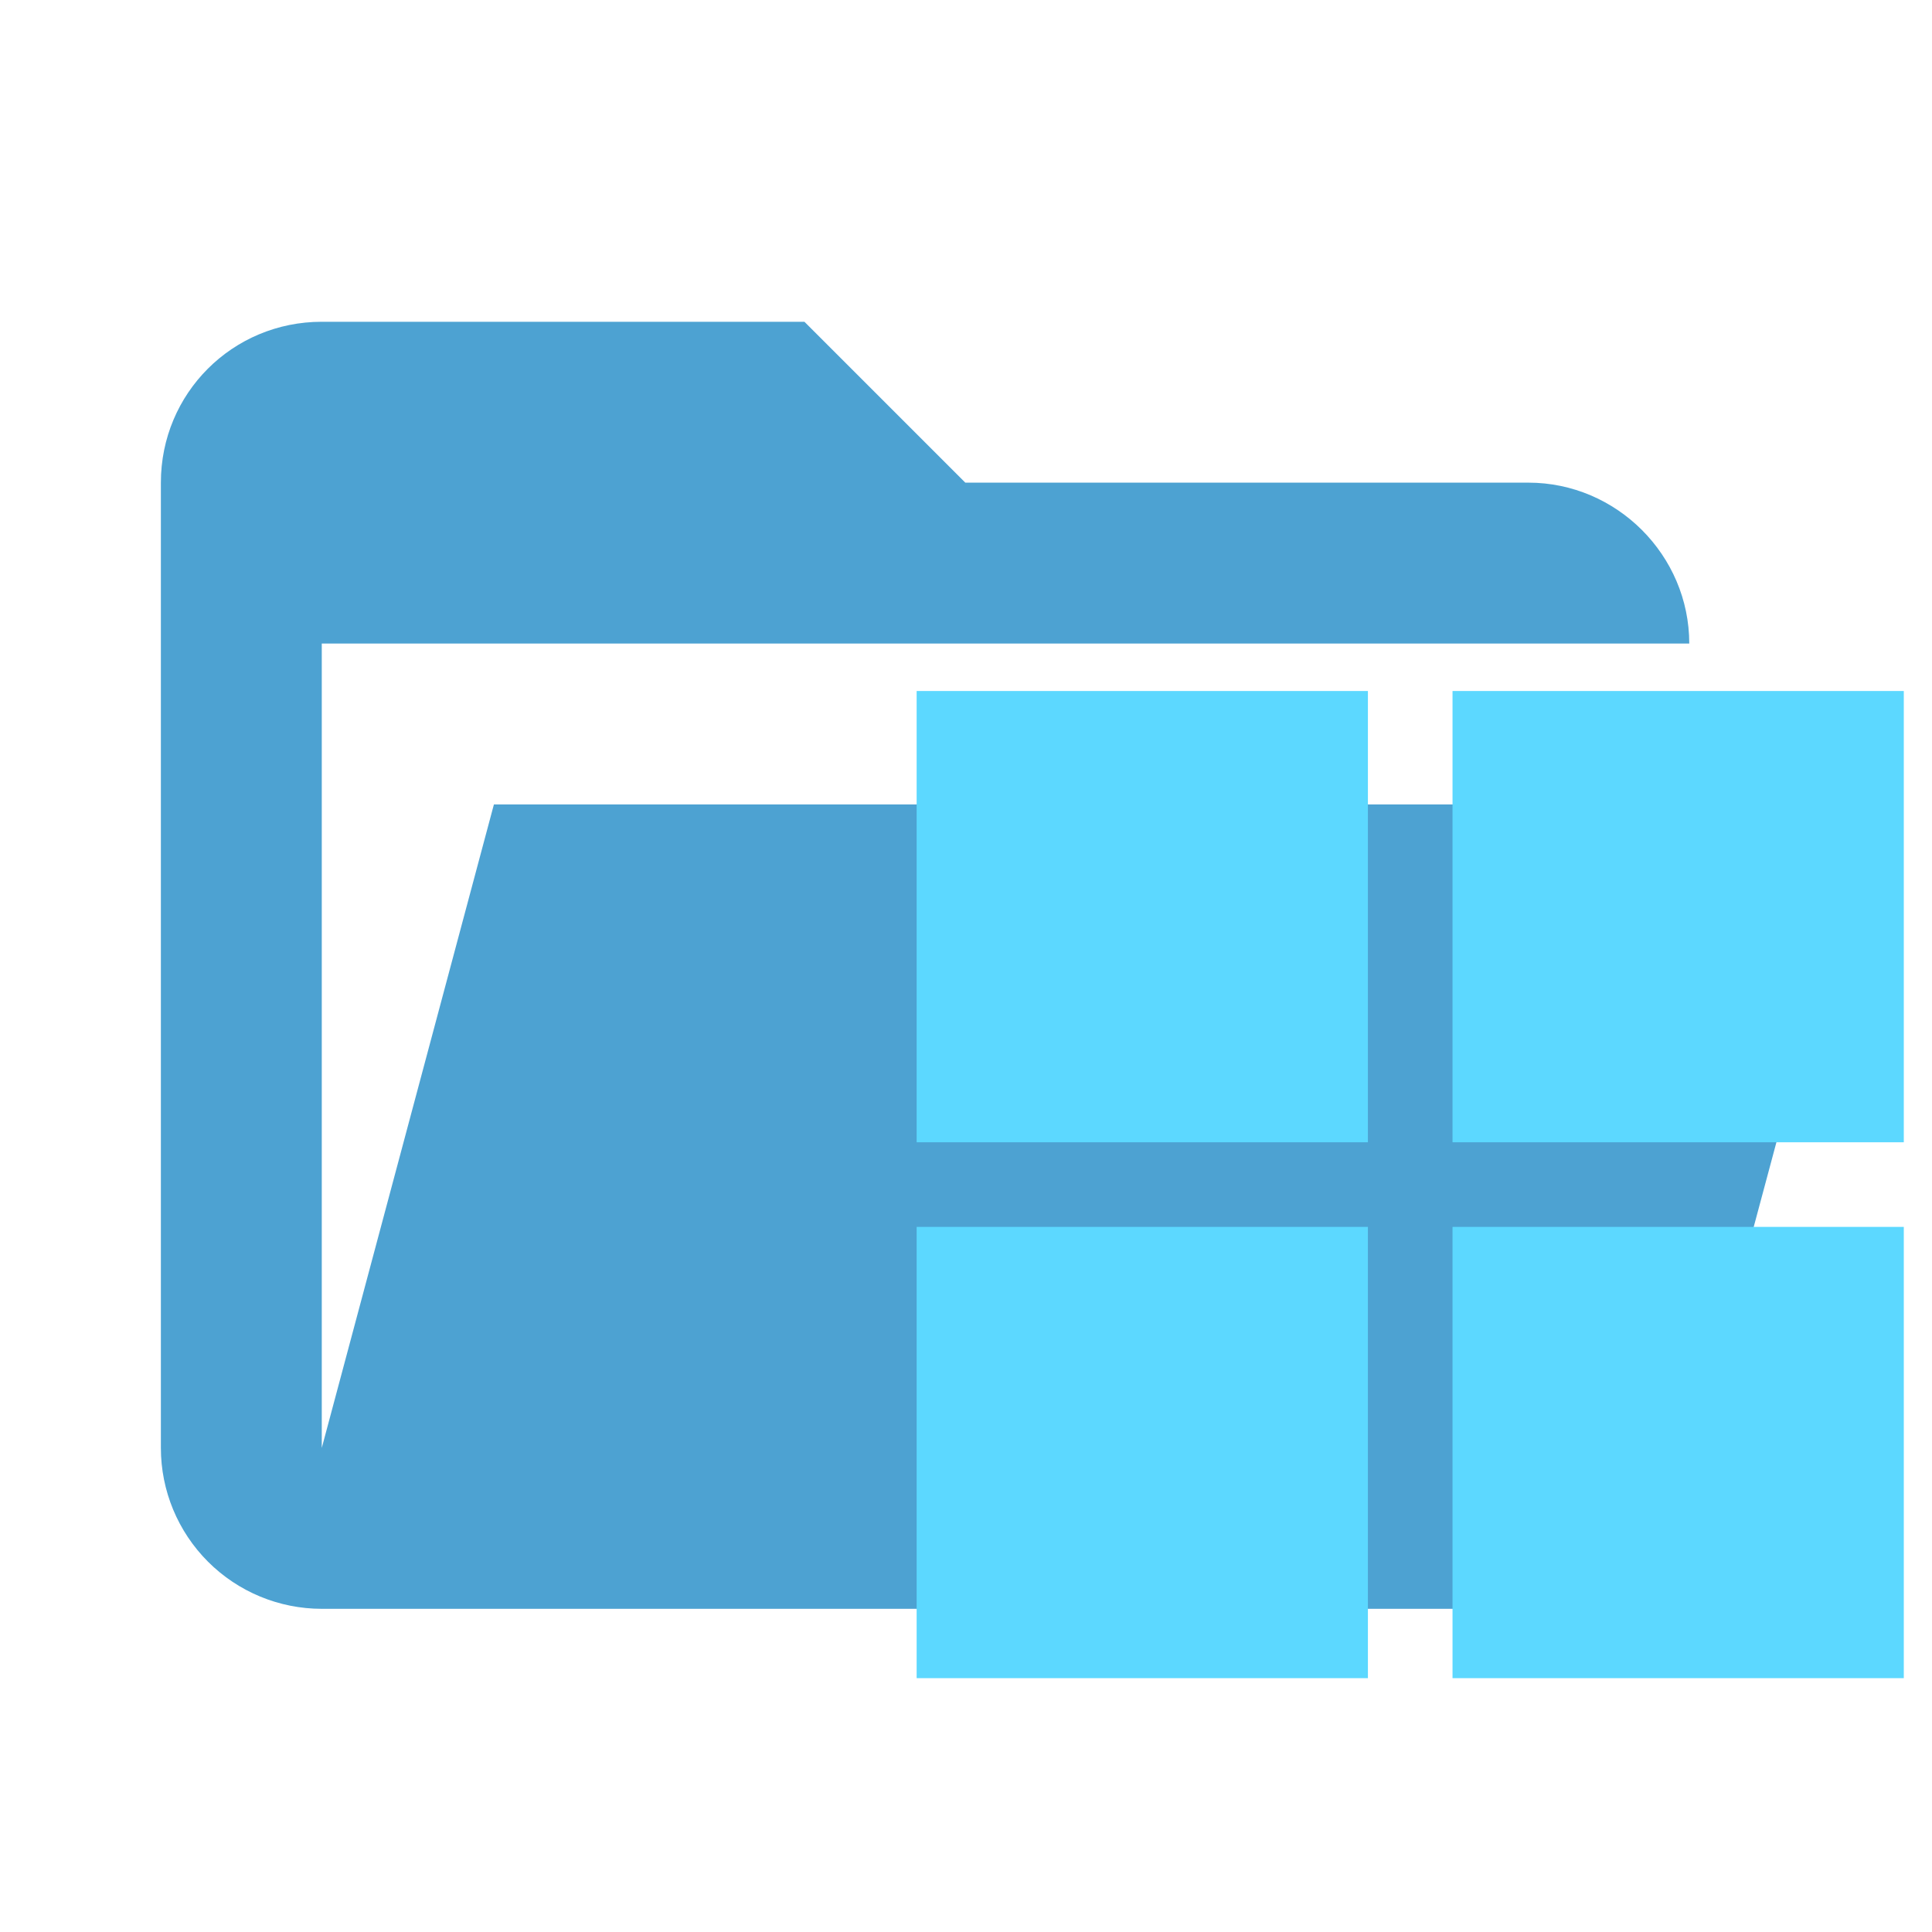 <svg width="137" height="137" viewBox="0 0 137 137" fill="none" xmlns="http://www.w3.org/2000/svg">
<path d="M108.379 114.083H22.817C19.791 114.083 16.889 112.881 14.75 110.742C12.61 108.602 11.408 105.701 11.408 102.675V34.225C11.408 27.893 16.485 22.817 22.817 22.817H57.042L68.45 34.225H108.379C114.637 34.225 119.787 39.376 119.787 45.633H22.817V102.675L35.024 57.042H132.394L119.388 105.527C118.076 110.49 113.627 114.083 108.379 114.083Z" fill="#4DA2D2"/>
<rect x="65" y="49" width="32" height="32" fill="#5CD8FF"/>
<rect x="103" y="49" width="32" height="32" fill="#5CD8FF"/>
<rect x="65" y="87" width="32" height="32" fill="#5CD8FF"/>
<rect x="103" y="87" width="32" height="32" fill="#5CD8FF"/>
</svg>